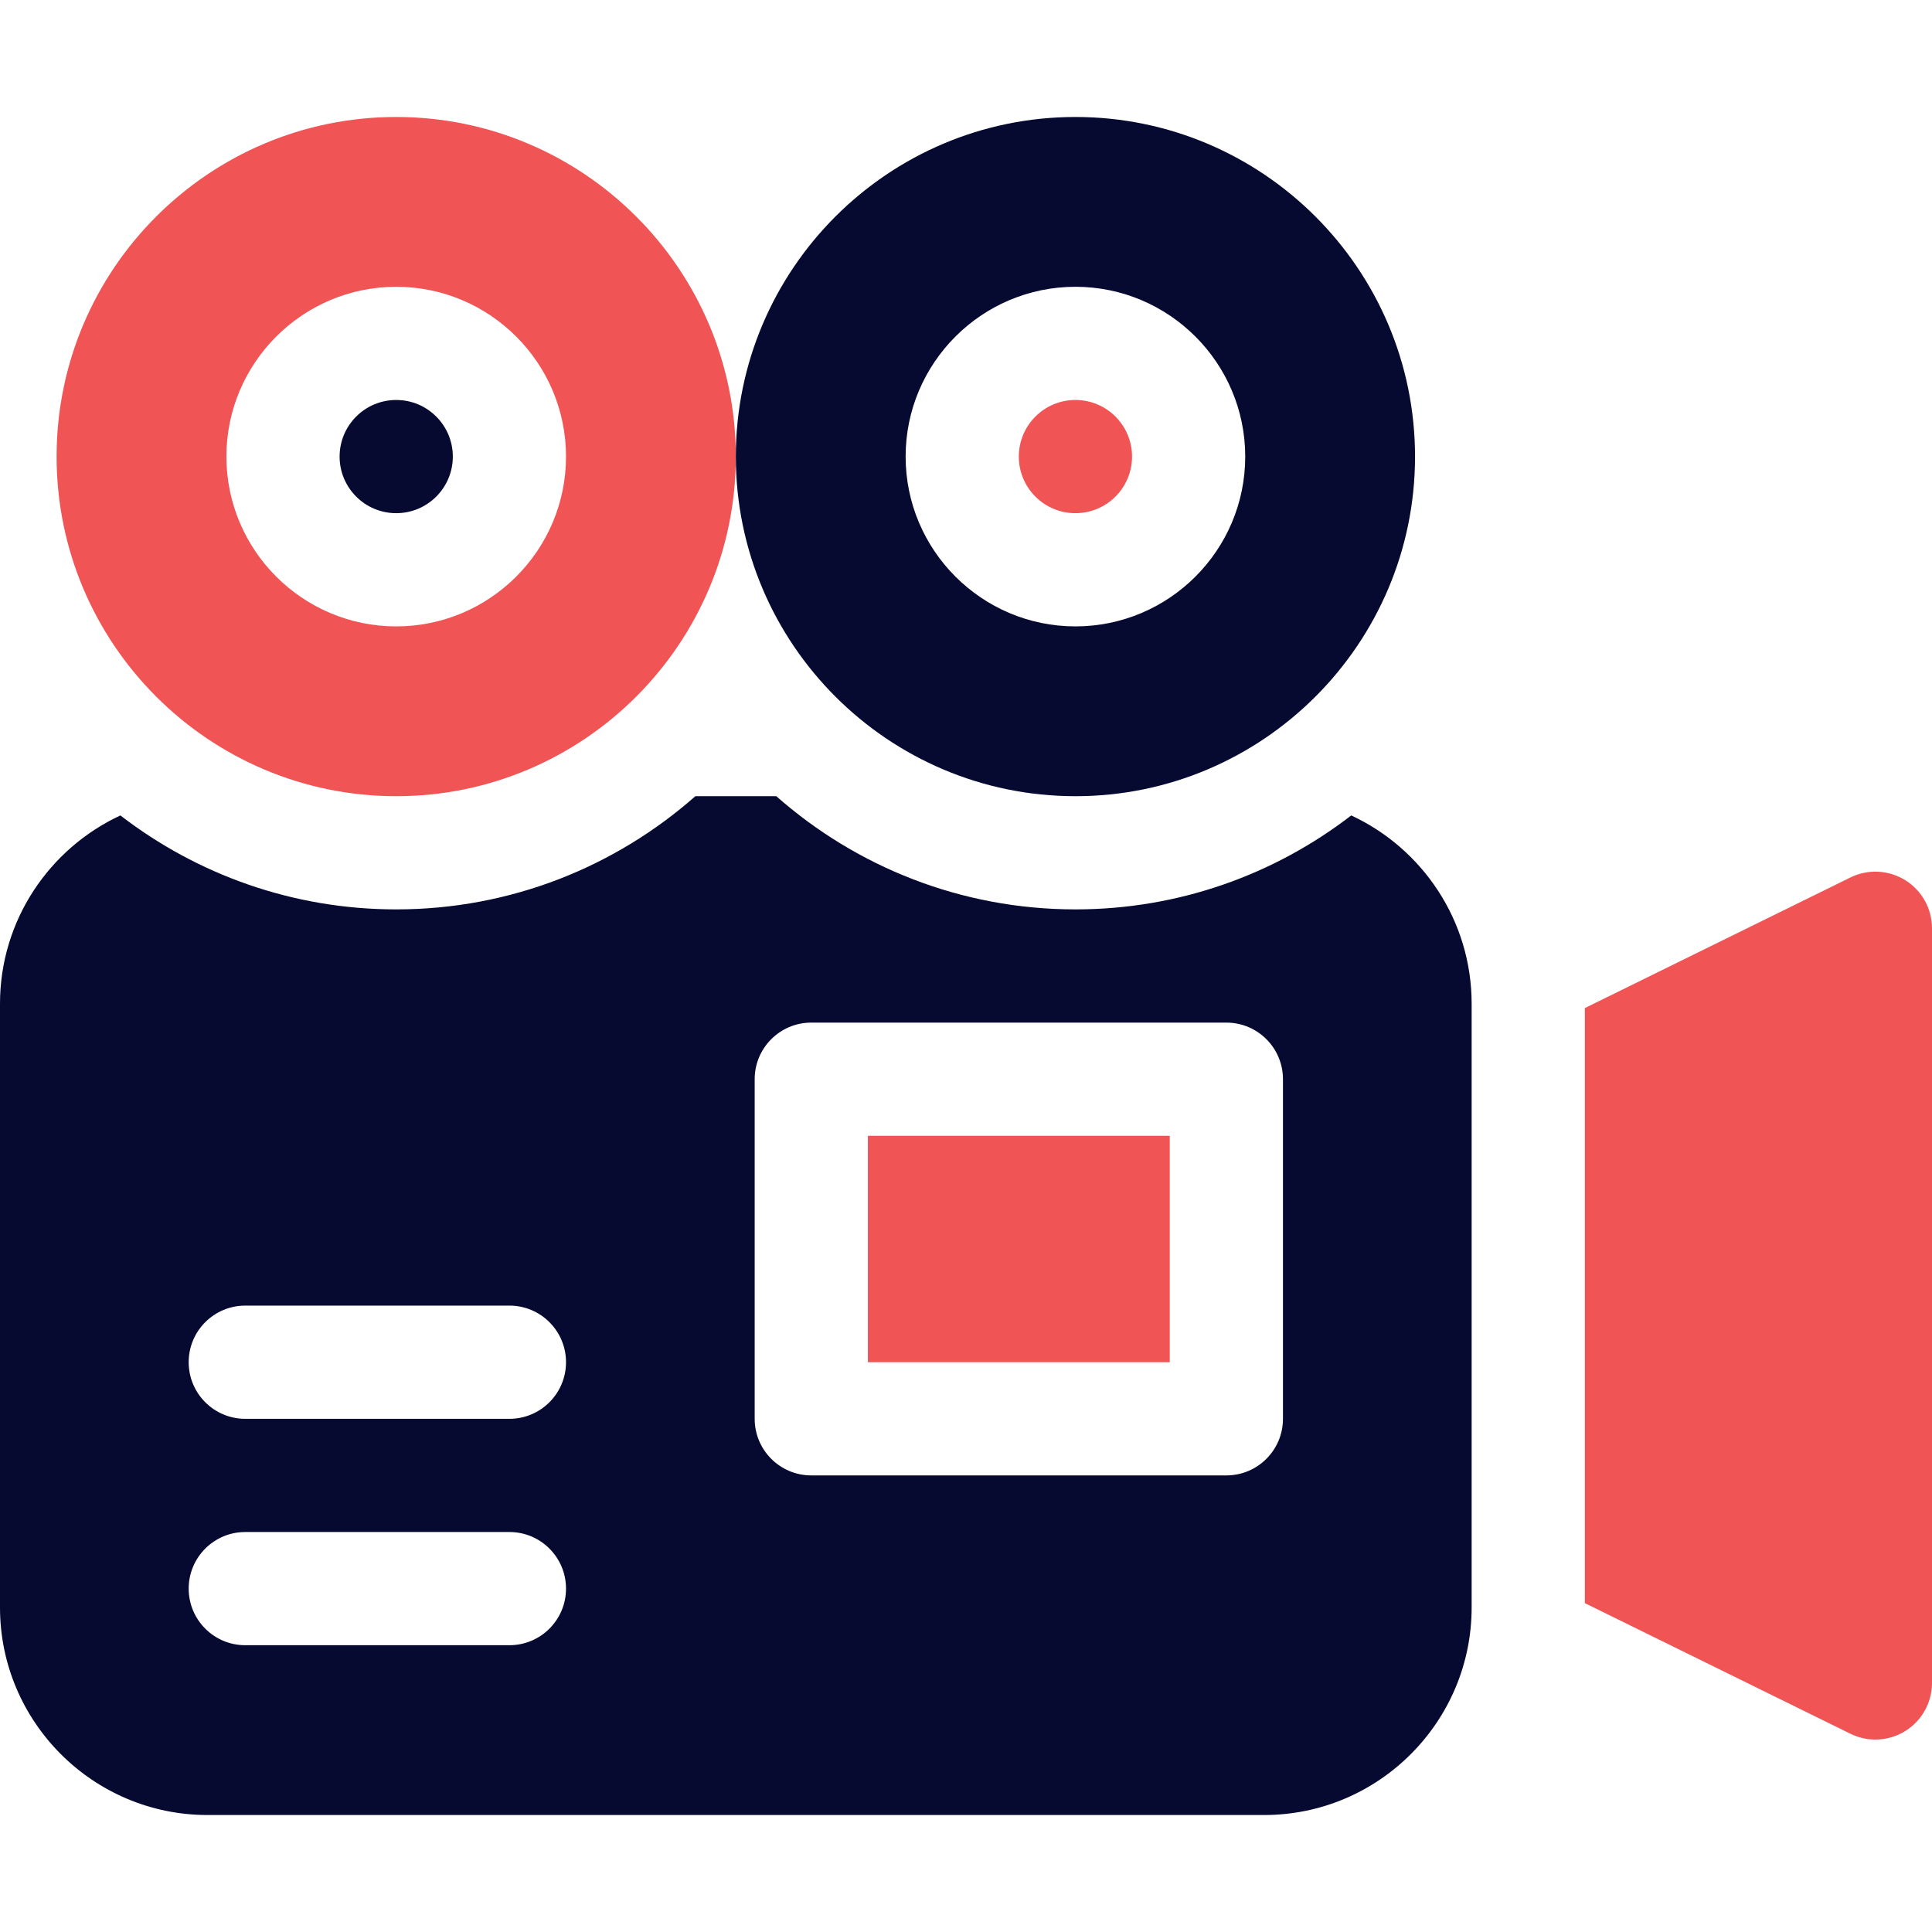 <svg width="100" height="100" viewBox="0 0 100 100" fill="none" xmlns="http://www.w3.org/2000/svg">
<g clip-path="url(#clip0_50_180)">
<path d="M98.619 45.56C97.76 45.025 96.686 44.971 95.777 45.418L82.031 52.178V82.978L95.777 89.738C96.186 89.939 96.629 90.039 97.07 90.039C97.609 90.039 98.147 89.891 98.619 89.596C99.478 89.062 100 88.121 100 87.109V48.047C100 47.035 99.478 46.095 98.619 45.56Z" fill="#F05454"/>
<path d="M20.508 41.211C30.2 41.211 38.086 33.325 38.086 23.633C38.086 13.94 30.2 6.055 20.508 6.055C10.815 6.055 2.93 13.94 2.93 23.633C2.93 33.325 10.815 41.211 20.508 41.211ZM20.508 14.844C25.354 14.844 29.297 18.787 29.297 23.633C29.297 28.479 25.354 32.422 20.508 32.422C15.662 32.422 11.719 28.479 11.719 23.633C11.719 18.787 15.662 14.844 20.508 14.844Z" fill="#F05454"/>
<path d="M20.508 26.562C22.126 26.562 23.438 25.251 23.438 23.633C23.438 22.015 22.126 20.703 20.508 20.703C18.89 20.703 17.578 22.015 17.578 23.633C17.578 25.251 18.89 26.562 20.508 26.562Z" fill="#060930"/>
<path d="M55.664 26.562C57.282 26.562 58.594 25.251 58.594 23.633C58.594 22.015 57.282 20.703 55.664 20.703C54.046 20.703 52.734 22.015 52.734 23.633C52.734 25.251 54.046 26.562 55.664 26.562Z" fill="#F05454"/>
<path d="M55.664 41.211C65.357 41.211 73.242 33.325 73.242 23.633C73.242 13.94 65.357 6.055 55.664 6.055C45.971 6.055 38.086 13.94 38.086 23.633C38.086 33.325 45.971 41.211 55.664 41.211ZM55.664 14.844C60.51 14.844 64.453 18.787 64.453 23.633C64.453 28.479 60.51 32.422 55.664 32.422C50.818 32.422 46.875 28.479 46.875 23.633C46.875 18.787 50.818 14.844 55.664 14.844Z" fill="#060930"/>
<path d="M44.922 58.789H60.547V70.508H44.922V58.789Z" fill="#F05454"/>
<path d="M69.94 42.207C65.984 45.255 61.032 47.07 55.664 47.07C49.734 47.07 44.312 44.855 40.18 41.211H35.992C31.86 44.855 26.438 47.07 20.508 47.07C15.139 47.07 10.188 45.255 6.232 42.207C2.556 43.915 0 47.64 0 51.953V83.203C0 89.126 4.819 93.945 10.742 93.945H65.43C71.353 93.945 76.172 89.126 76.172 83.203V51.953C76.172 47.64 73.616 43.915 69.94 42.207ZM26.367 85.156H12.695C11.077 85.156 9.766 83.844 9.766 82.227C9.766 80.609 11.077 79.297 12.695 79.297H26.367C27.985 79.297 29.297 80.609 29.297 82.227C29.297 83.844 27.985 85.156 26.367 85.156ZM26.367 73.438H12.695C11.077 73.438 9.766 72.126 9.766 70.508C9.766 68.89 11.077 67.578 12.695 67.578H26.367C27.985 67.578 29.297 68.89 29.297 70.508C29.297 72.126 27.985 73.438 26.367 73.438ZM66.406 73.438C66.406 75.055 65.094 76.367 63.477 76.367H41.992C40.374 76.367 39.062 75.055 39.062 73.438V55.859C39.062 54.241 40.374 52.93 41.992 52.93H63.477C65.094 52.93 66.406 54.241 66.406 55.859V73.438Z" fill="#060930"/>
</g>
<defs>
<clipPath id="clip0_50_180">
<rect width="100" height="100" fill="white"/>
</clipPath>
</defs>
</svg>
